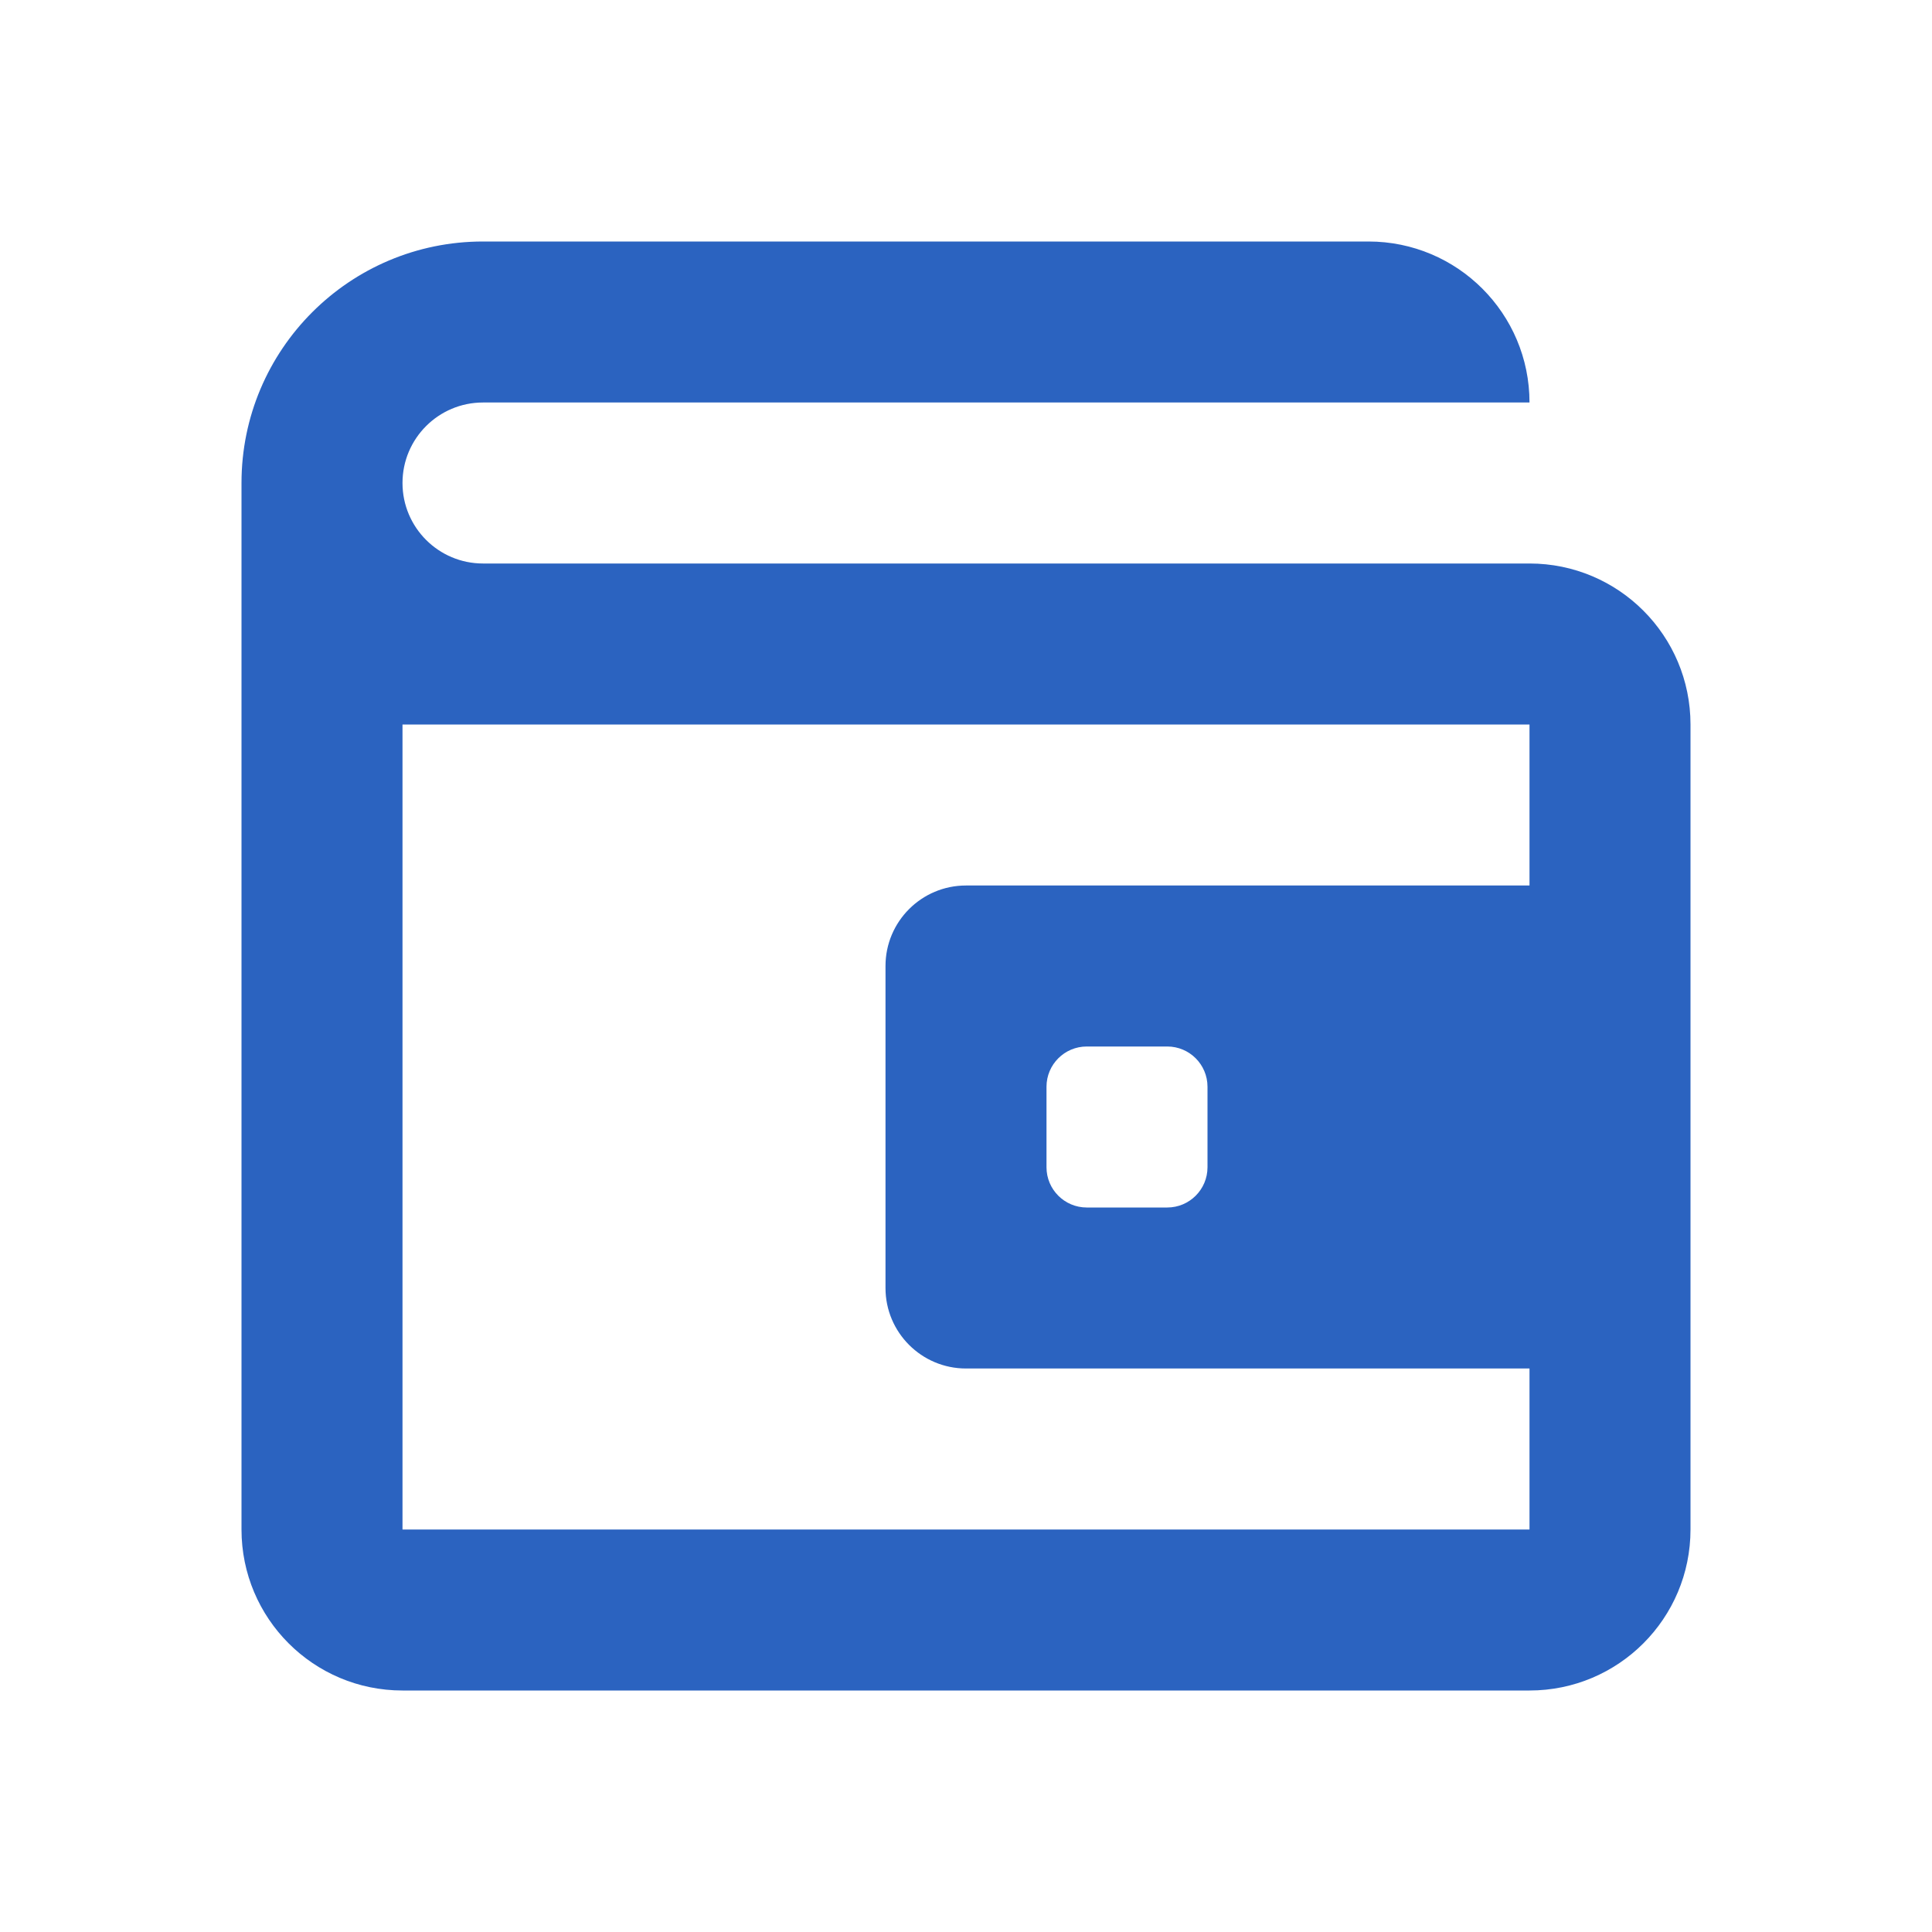 <svg width="24" height="24" viewBox="0 0 24 24" fill="none" xmlns="http://www.w3.org/2000/svg">
<path fill-rule="evenodd" clip-rule="evenodd" d="M19 7H6C5.448 7 5 6.552 5 6C5 5.448 5.448 5 6 5H19C19 3.895 18.105 3 17 3H6C4.343 3 3 4.343 3 6V19C3 20.105 3.895 21 5 21H19C20.105 21 21 20.105 21 19V9C21 7.895 20.105 7 19 7ZM5 19V9H19V11H12C11.448 11 11 11.448 11 12V16C11 16.552 11.448 17 12 17H19V19H5ZM15 14.5V13.5C15 13.224 14.776 13 14.5 13H13.5C13.224 13 13 13.224 13 13.5V14.5C13 14.776 13.224 15 13.5 15H14.5C14.776 15 15 14.776 15 14.5Z" fill="#2B63C0"/>
</svg>
